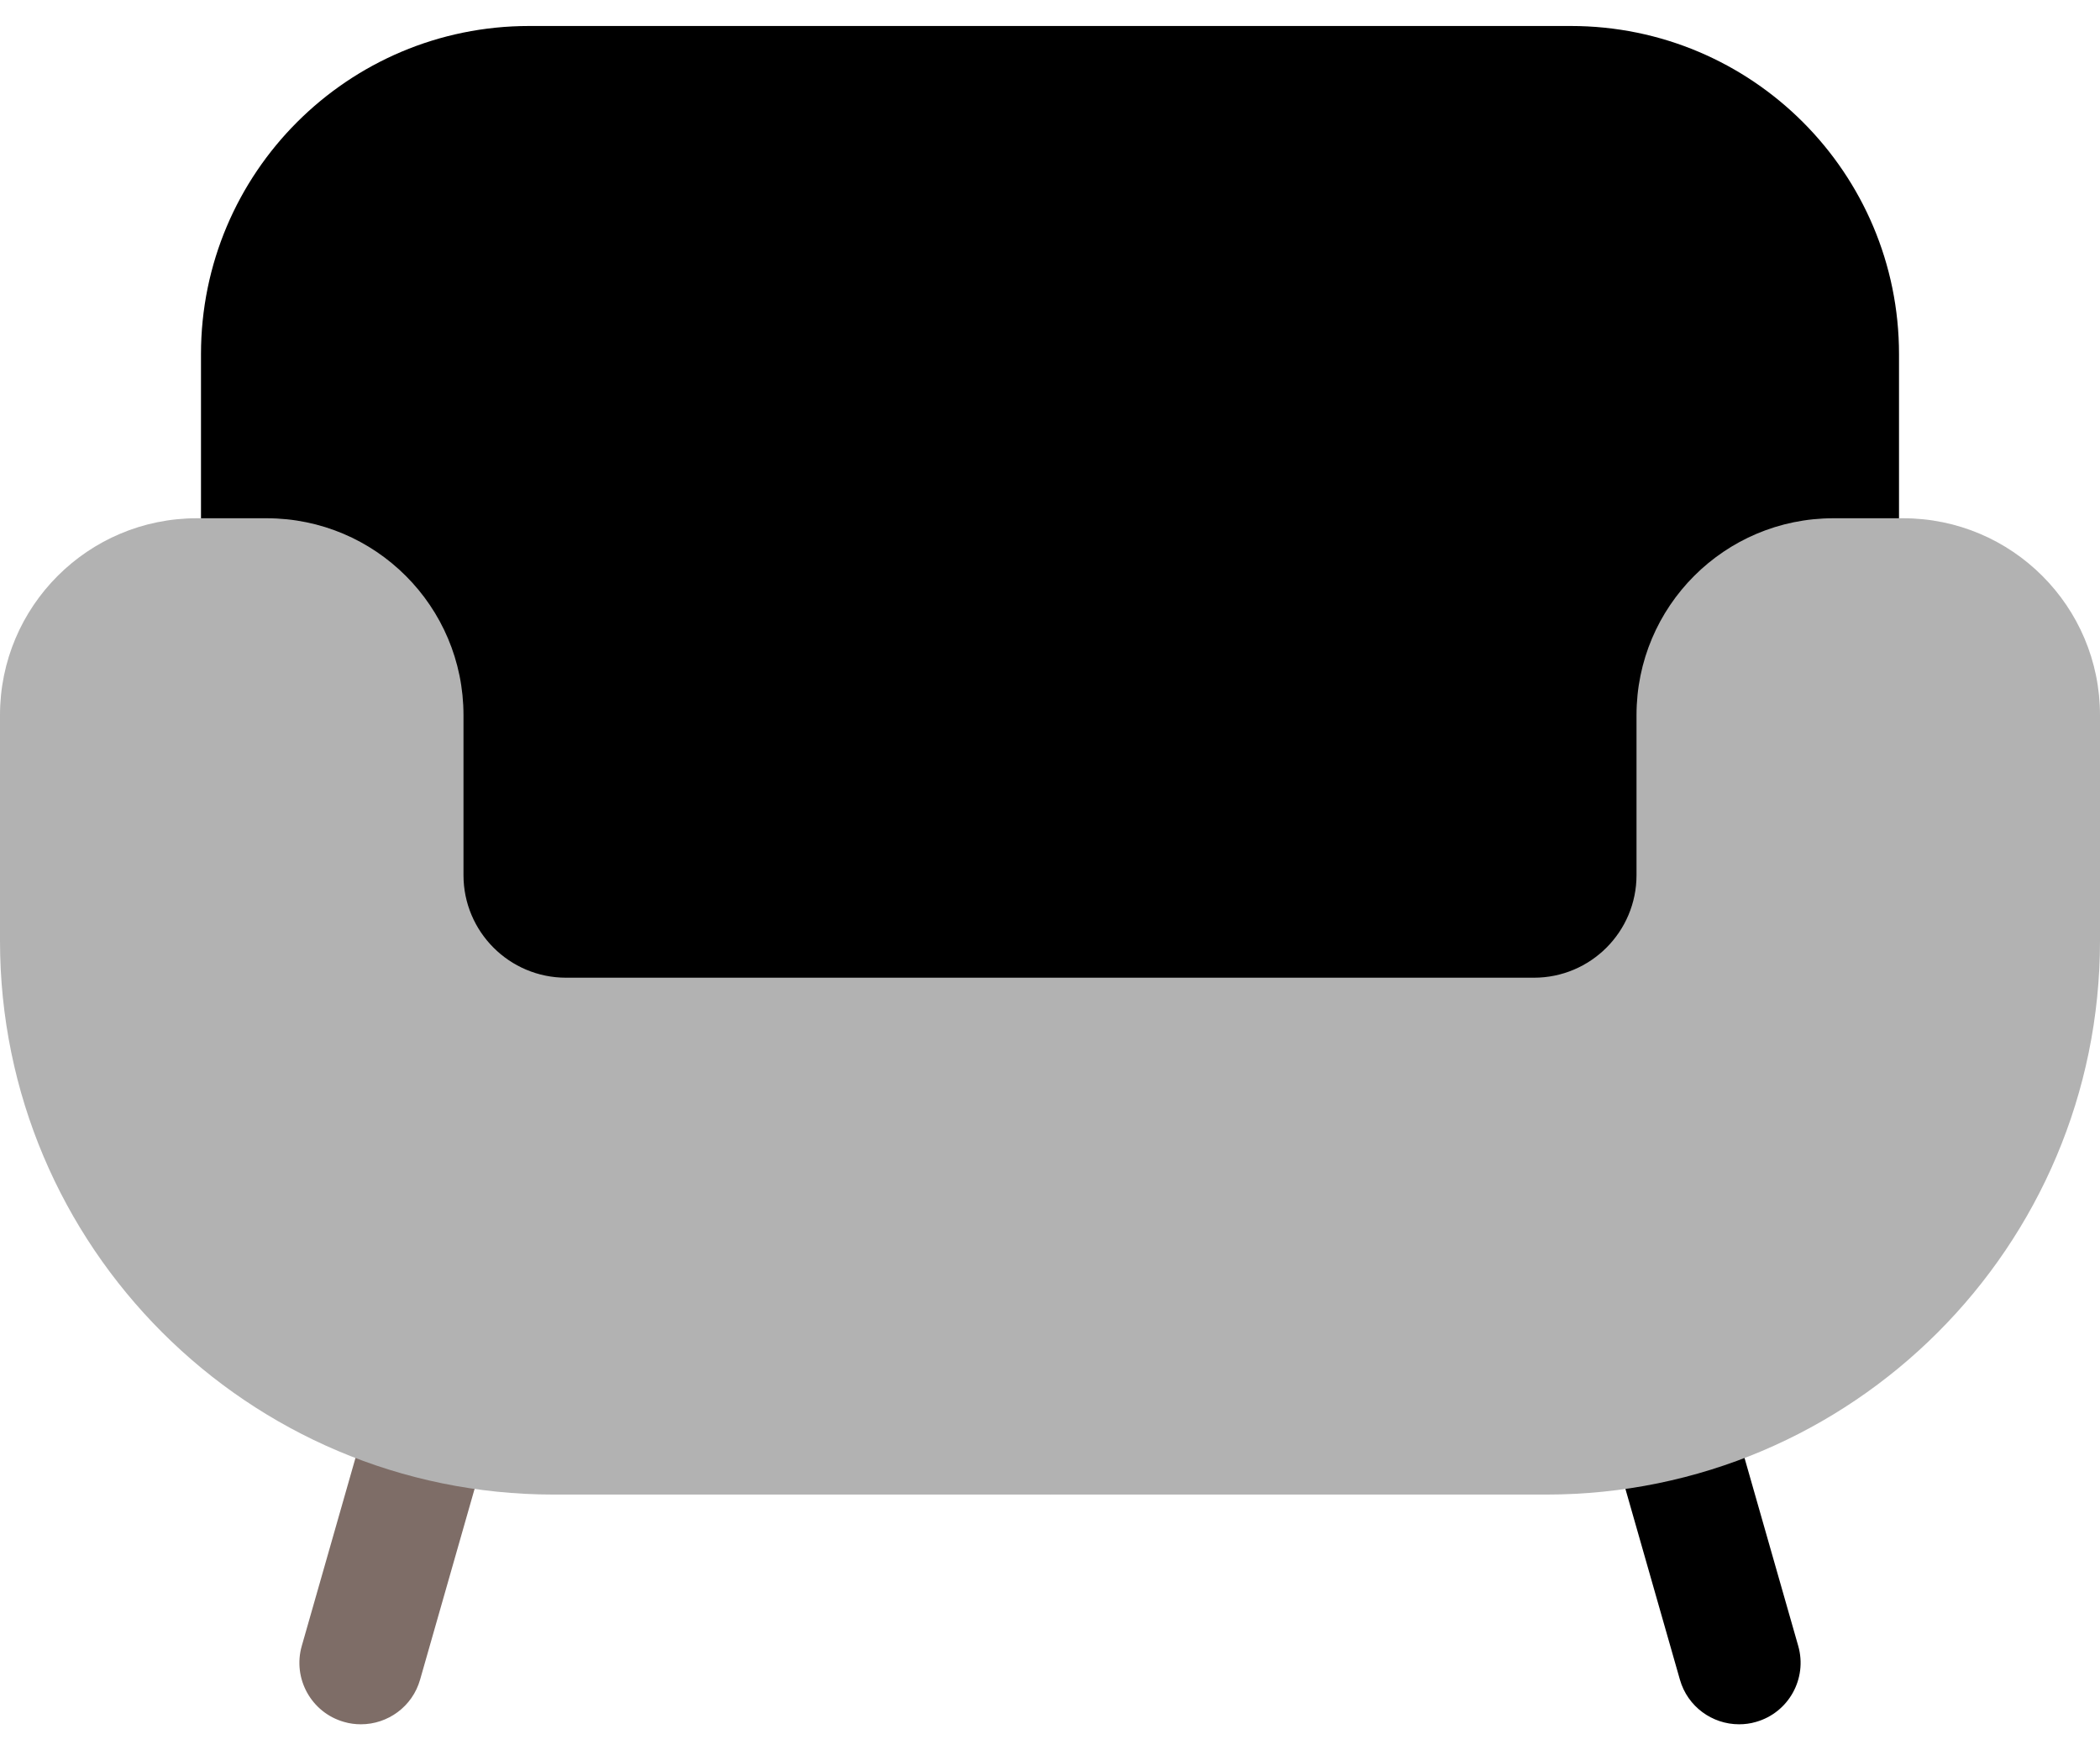 <svg width="24" height="20" viewBox="0 0 24 20" fill="none" xmlns="http://www.w3.org/2000/svg">
    <path d="M4.125 19.703C4.061 19.703 3.996 19.695 3.932 19.676C3.558 19.57 3.342 19.18 3.449 18.807L4.199 16.182C4.306 15.809 4.695 15.592 5.068 15.699C5.441 15.806 5.658 16.195 5.551 16.568L4.801 19.193C4.713 19.502 4.431 19.703 4.125 19.703Z"
          fill="#7E6D67"/>
    <path d="M19.875 19.703C19.569 19.703 19.287 19.502 19.199 19.193L18.449 16.568C18.342 16.195 18.558 15.806 18.932 15.699C19.305 15.592 19.694 15.809 19.801 16.182L20.551 18.807C20.658 19.18 20.442 19.57 20.068 19.676C20.004 19.695 19.939 19.703 19.875 19.703Z"
          fill="black"/>
    <path d="M17.953 0.297H6.047C3.976 0.297 2.297 1.976 2.297 4.047V6.625C2.297 7.013 2.612 7.328 3 7.328H3.188C3.835 7.328 4.359 7.853 4.359 8.5V10C4.359 11.424 5.514 12.578 6.938 12.578H17.062C18.486 12.578 19.641 11.424 19.641 10V8.5C19.641 7.853 20.165 7.328 20.812 7.328H21C21.388 7.328 21.703 7.013 21.703 6.625V4.047C21.703 1.976 20.024 0.297 17.953 0.297Z"
          fill="black"/>
    <path d="M12 11.172H6.469C5.822 11.172 5.297 10.647 5.297 10V8.172C5.297 6.929 4.29 5.922 3.047 5.922H2.25C1.007 5.922 0 6.929 0 8.172V10.75C0 14.245 2.833 17.078 6.328 17.078H12L12.703 13.972L12 11.172Z"
          fill="#B2B2B2"/>
    <path d="M21.75 5.922H20.953C19.71 5.922 18.703 6.929 18.703 8.172V10C18.703 10.647 18.178 11.172 17.531 11.172H12V17.078H17.672C21.167 17.078 24 14.245 24 10.75V8.172C24 6.929 22.993 5.922 21.75 5.922Z"
          fill="#B2B2B2"/>
</svg>
